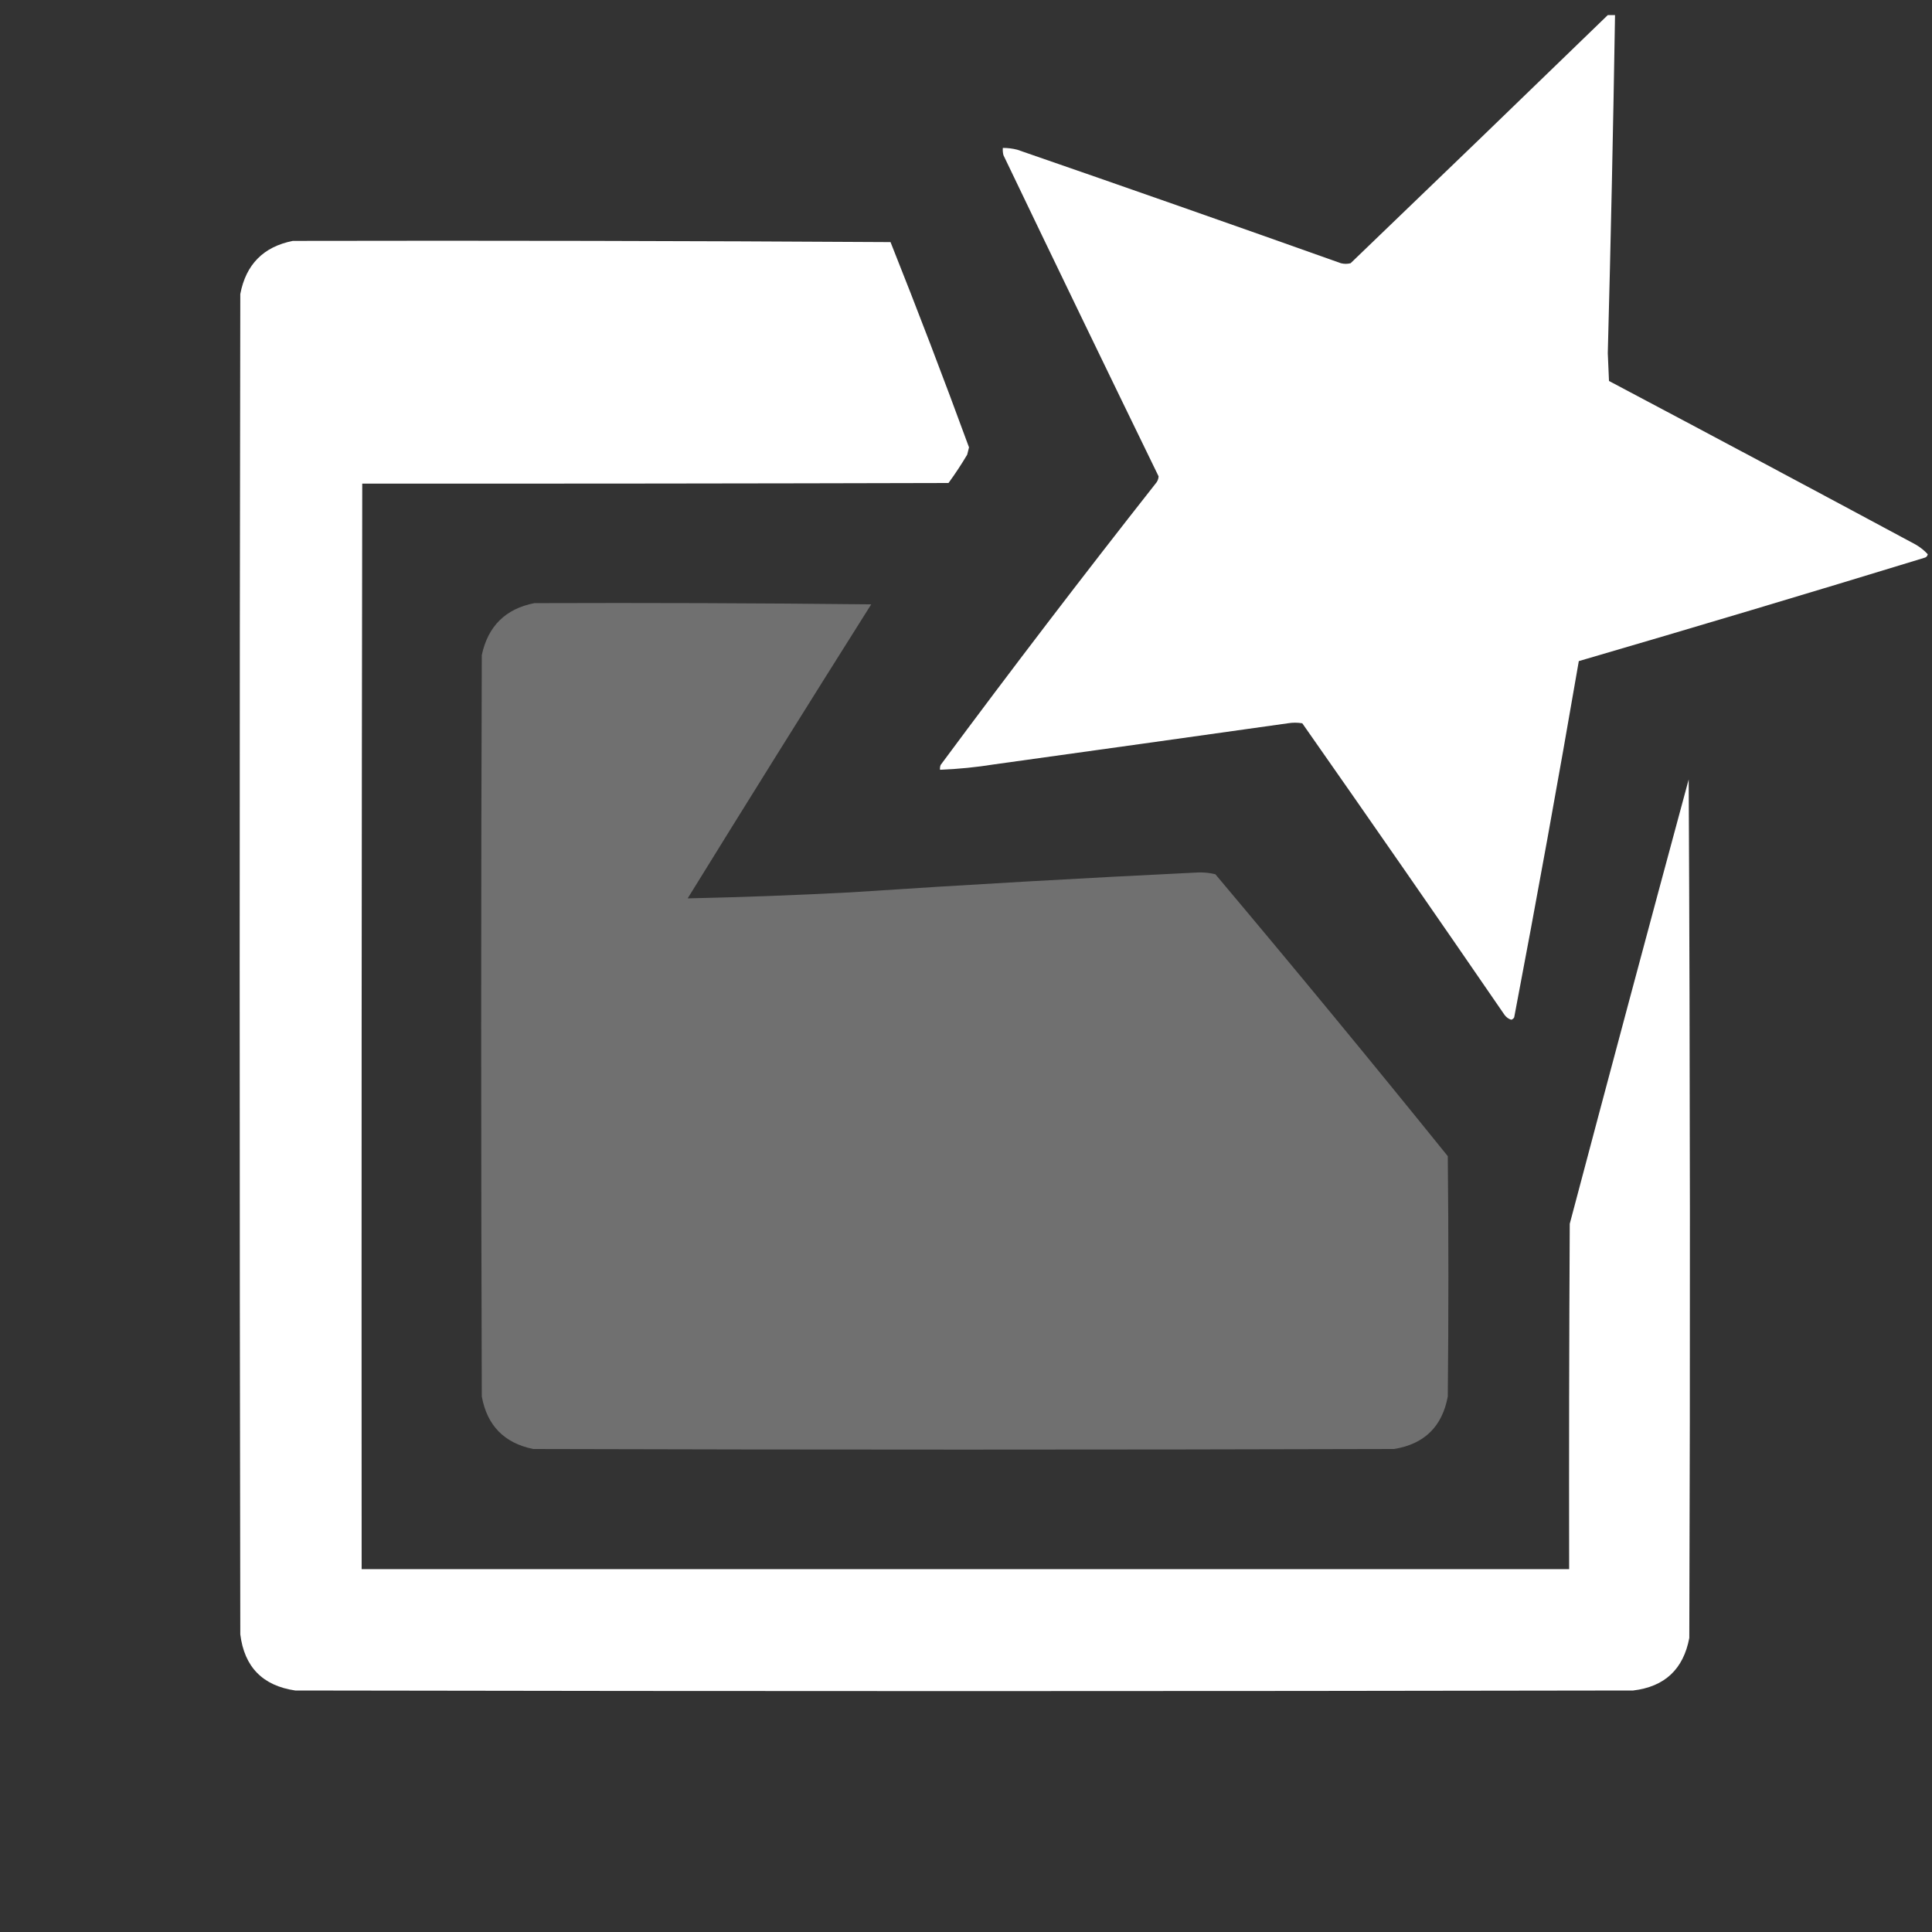 <?xml version="1.0" encoding="UTF-8"?>
<svg viewBox="0 0 1600 1600" xmlns="http://www.w3.org/2000/svg">
<rect x="0" y="0" width="1600" height="1600" fill="#333333" stroke="none"/>
<path d="m1331.5 12.5h6c-1.51 93.342-3.51 186.68-6 280 0.33 7.667 0.67 15.333 1 23 84.83 44.912 169.49 90.079 254 135.5 3.8 2.213 7.13 4.88 10 8-0.32 1.653-1.32 2.653-3 3-95.18 29.126-190.51 57.626-286 85.5-16.97 98.487-34.8 196.82-53.5 295-0.52 1.016-1.35 1.682-2.5 2-2.23-0.719-4.06-2.052-5.5-4-55.46-80.762-111.3-161.26-167.5-241.5-4-0.667-8-0.667-12 0-80.987 11.427-161.99 22.76-243 34-14.919 2.394-29.919 3.894-45 4.5-0.157-1.373 0.01-2.707 0.5-4 58.183-78.52 117.52-156.19 178-233 1.545-1.709 2.378-3.709 2.5-6-43.095-88.524-85.928-177.19-128.5-266-0.495-1.973-0.662-3.973-0.5-6 4.06-0.015 8.06 0.485 12 1.5 89.484 30.939 178.82 62.272 268 94 2.67 0.667 5.33 0.667 8 0 71.17-68.339 142.17-136.84 213-205.5z" fill="#fff"/>
<path d="m242.5 199.5c165-0.333 330 0 495 1 22.461 56.387 44.128 113.05 65 170l-1.5 6c-4.794 8.09-9.961 15.924-15.5 23.5-161.91 0.427-323.74 0.594-485.5 0.5-0.5 299.67-0.667 599.33-0.5 899h1e3c-0.17-95.33 0-190.67 0.5-286 32.53-122.78 65.36-245.45 98.5-368 1.17 237 1.33 474 0.5 711-4.88 25.88-20.38 40.38-46.5 43.5-369.33 0.67-738.67 0.67-1108 0-26.967-3.97-42.134-19.47-45.5-46.5-0.667-370-0.667-740 0-1110 4.68-24.513 19.18-39.179 43.5-44z" fill="#fff"/>
<path d="m442.5 499.5c93.002-0.333 186 0 279 1-51.042 80.915-101.71 162.08-152 243.5 45.014-0.972 90.014-2.638 135-5 96.116-6.36 192.28-11.86 288.5-16.5 4.585-0.069 9.08 0.431 13.5 1.5 65 77.189 129.17 155.02 192.5 233.5 0.67 66.33 0.67 132.67 0 199-4.63 24.96-19.46 39.46-44.5 43.5-237.67 0.67-475.33 0.67-713 0-23.956-4.96-38.122-19.46-42.5-43.5-0.667-204.67-0.667-409.33 0-614 5.134-23.968 19.634-38.301 43.5-43z" fill="#fff" fill-opacity=".3" />
</svg>
